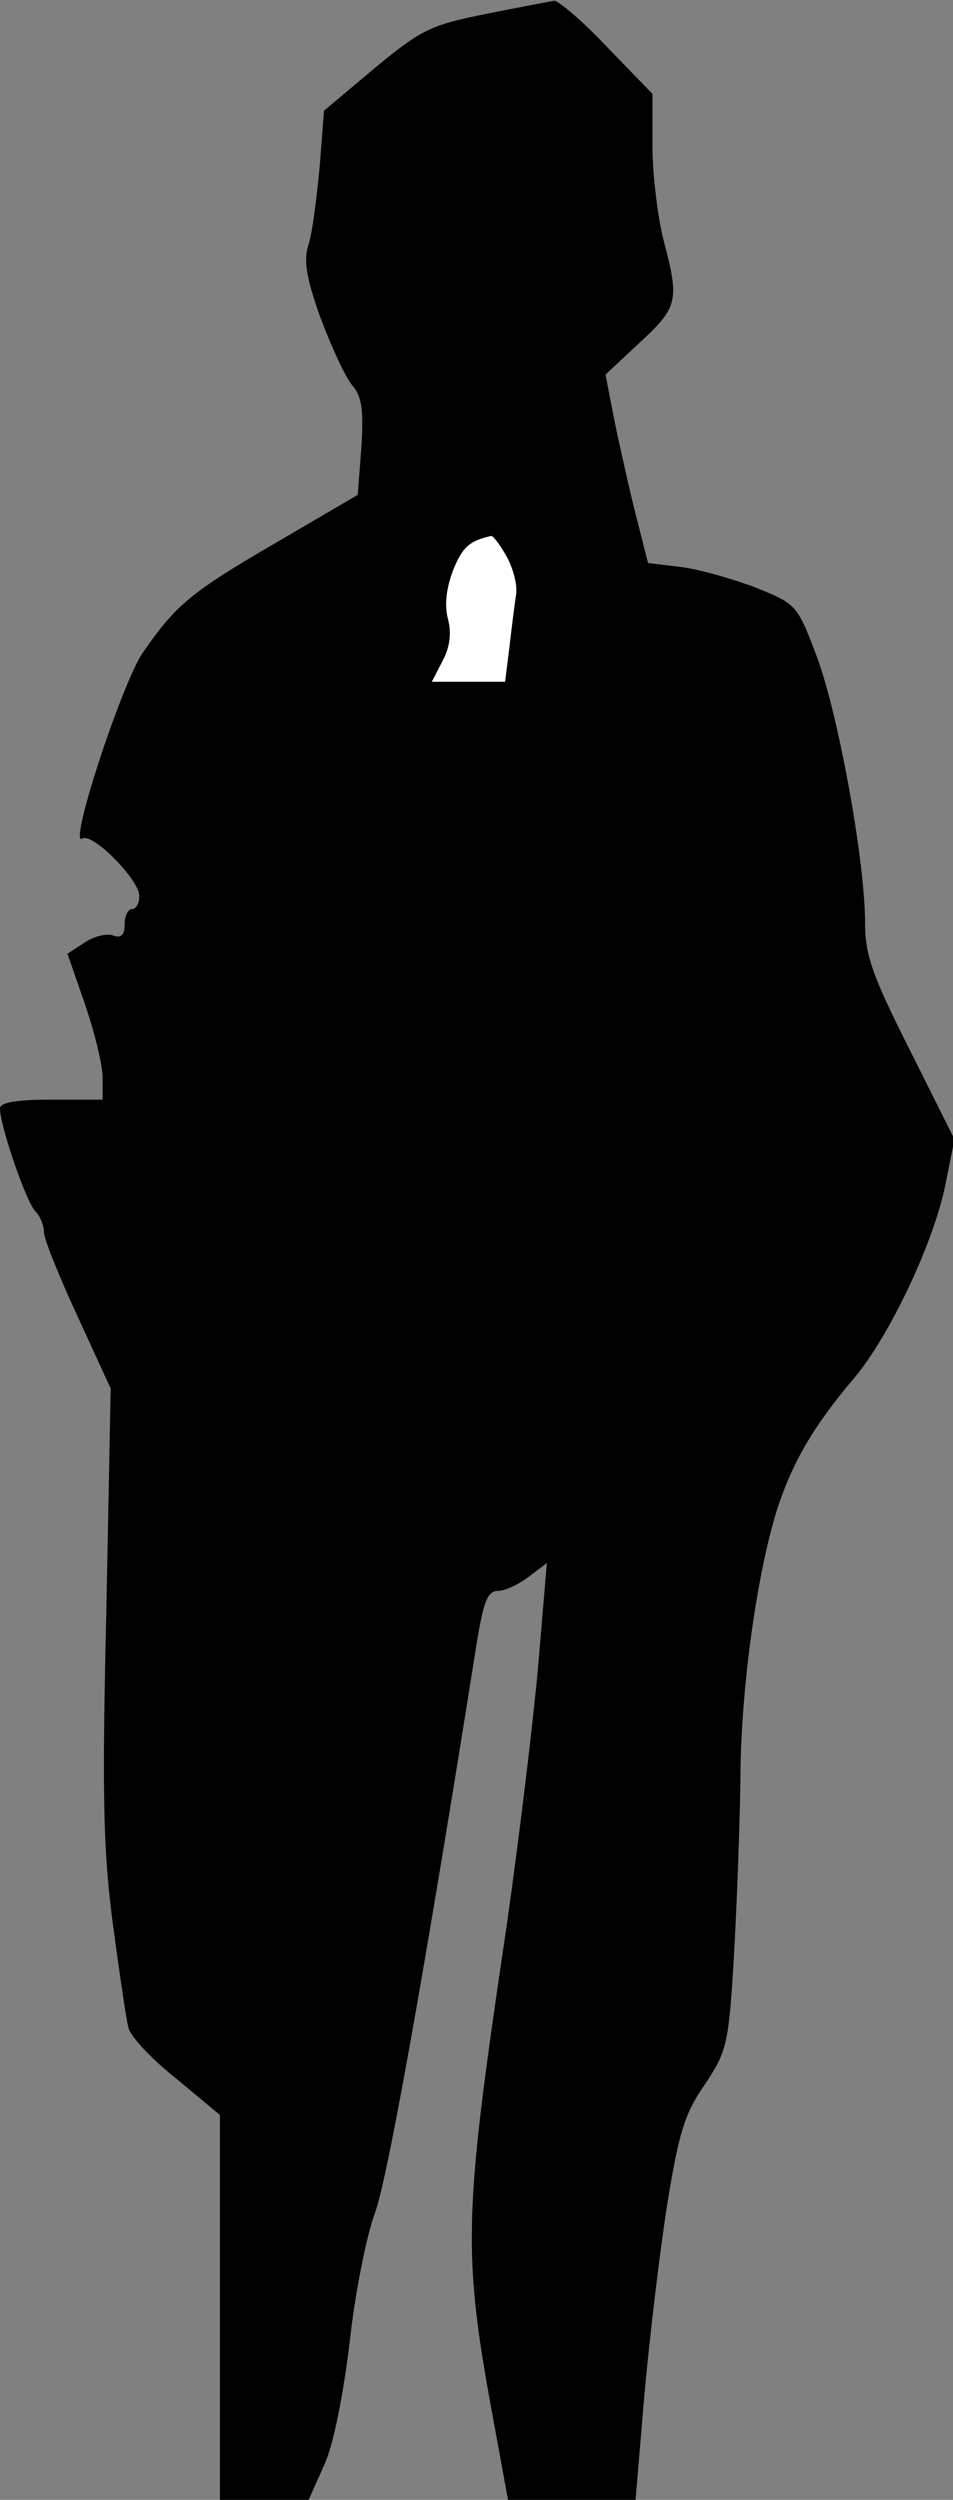 <?xml version="1.0" standalone="no"?>
<!DOCTYPE svg PUBLIC "-//W3C//DTD SVG 20010904//EN"
 "http://www.w3.org/TR/2001/REC-SVG-20010904/DTD/svg10.dtd">
<svg version="1.0" xmlns="http://www.w3.org/2000/svg"
 width="130pt" height="341pt" viewBox="0 0 130 341"
 preserveAspectRatio="xMidYMid meet">
<rect x="0" y="0" width="130" height="341" fill="#808080" stroke="none"/>
<g transform="translate(0,341) scale(0.1,-0.1)"
fill="#000000" stroke="none">
<path fill="#000000" stroke="none" d="M663 3391 c-75 -15 -88 -21 -152 -74
l-69 -58 -6 -77 c-4 -42 -10 -90 -15 -105 -7 -21 -4 -44 16 -100 15 -40 34
-81 43 -92 14 -16 16 -34 13 -85 l-5 -65 -111 -65 c-117 -68 -137 -85 -182
-150 -28 -40 -102 -265 -83 -254 14 9 78 -56 78 -78 0 -10 -4 -18 -10 -18 -5
0 -10 -9 -10 -21 0 -15 -5 -19 -16 -15 -8 3 -26 -1 -39 -10 l-23 -15 24 -69
c13 -38 24 -83 24 -100 l0 -30 -70 0 c-49 0 -70 -4 -70 -12 0 -24 36 -128 48
-140 7 -7 12 -20 12 -29 0 -9 21 -61 46 -115 l45 -98 -6 -306 c-6 -254 -4
-325 9 -425 9 -66 18 -129 21 -140 2 -12 31 -43 65 -70 l60 -50 0 -262 0 -263
61 0 60 0 21 47 c13 28 26 95 35 168 7 66 23 145 34 175 17 44 68 329 140 783
9 53 14 67 29 67 9 0 28 9 41 19 l25 19 -12 -142 c-7 -78 -26 -234 -42 -347
-61 -411 -62 -449 -16 -696 l17 -93 87 0 87 0 12 143 c7 78 21 195 31 259 16
99 24 125 51 164 30 45 33 54 40 173 4 69 8 177 9 240 0 124 22 282 50 372 21
64 49 113 105 179 49 58 110 188 125 266 l12 60 -61 122 c-52 103 -61 130 -61
174 0 85 -37 286 -66 363 -27 71 -27 71 -87 95 -33 12 -79 25 -102 27 l-41 5
-17 67 c-9 36 -22 94 -29 128 l-12 62 47 44 c52 48 54 57 32 140 -8 32 -15 90
-15 128 l0 71 -62 64 c-33 35 -66 63 -72 63 -6 -1 -48 -9 -93 -18z"/>
<path fill="#ffffff" stroke="none" d="M691 2651 c9 -16 15 -39 13 -52 -2 -13
-6 -45 -9 -71 l-6 -48 -50 0 -50 0 15 29 c10 19 12 38 7 57 -5 19 -2 42 7 66
13 32 22 40 52 47 3 0 12 -12 21 -28z"/>
</g>
</svg>
